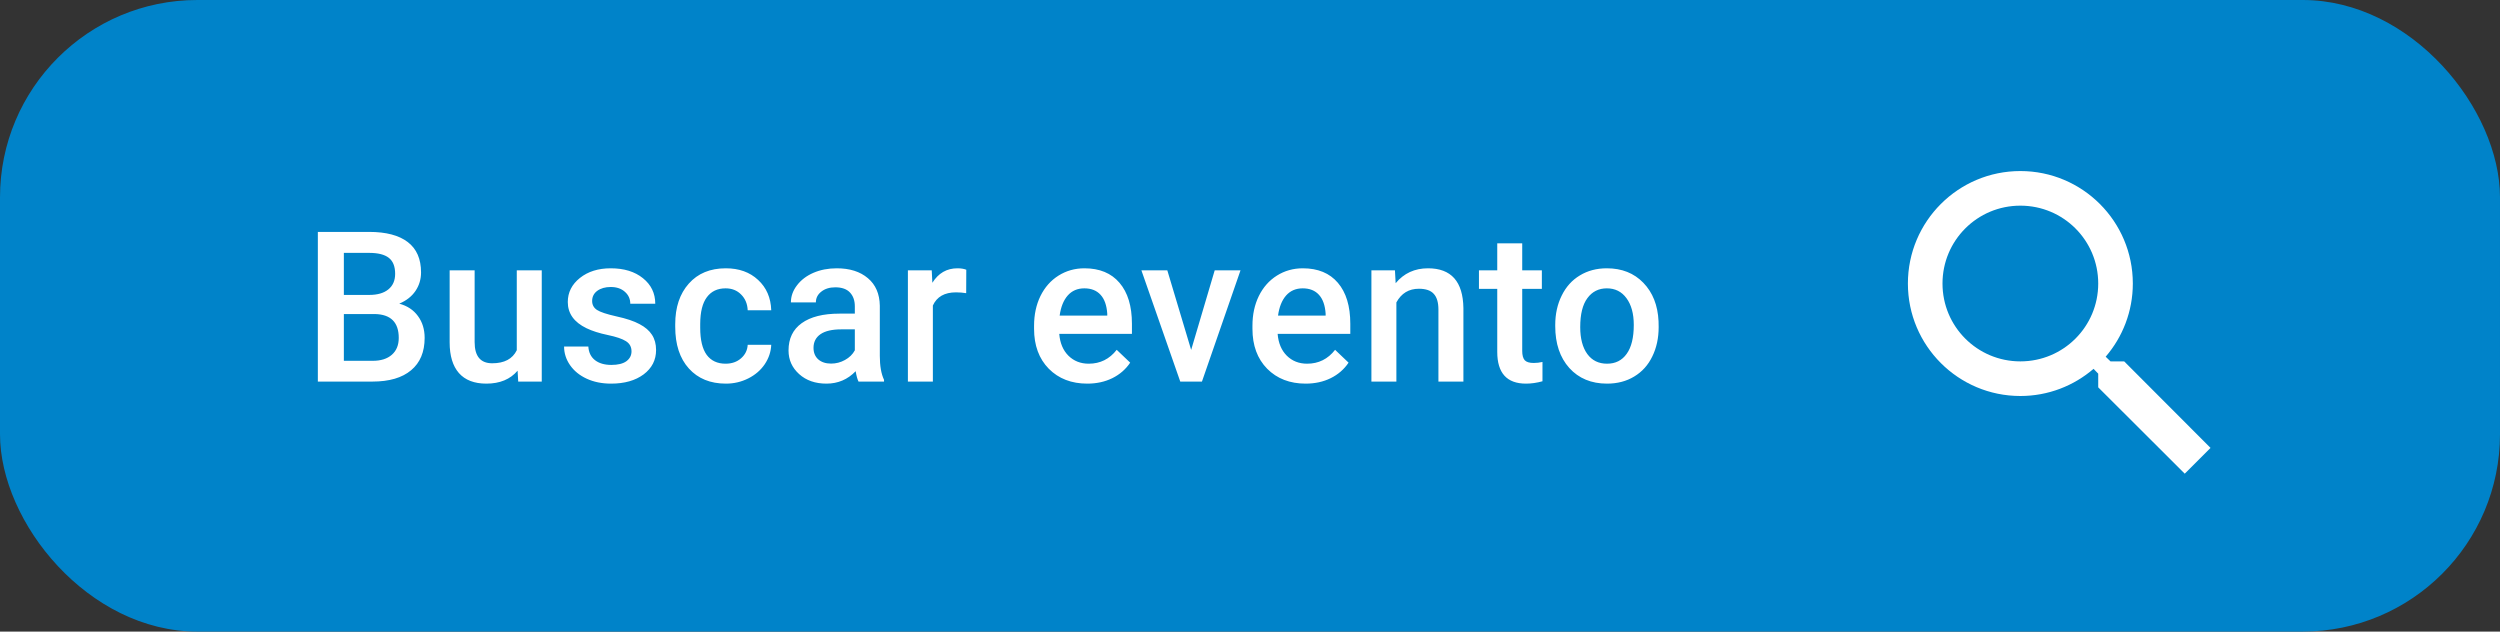 <svg width="190" height="48" viewBox="0 0 190 48" fill="none" xmlns="http://www.w3.org/2000/svg">
<rect x="0" y="0" width="190" height="48" fill="#333333" stroke="none"/>
<rect width="190" height="48" rx="15" fill="#0083C9"/>
<path d="M161.438 27.465H160.399L160.031 27.11C161.32 25.611 162.095 23.665 162.095 21.548C162.095 16.827 158.269 13 153.548 13C148.827 13 145 16.827 145 21.548C145 26.269 148.827 30.096 153.548 30.096C155.665 30.096 157.611 29.32 159.11 28.031L159.465 28.399V29.438L166.041 36L168 34.041L161.438 27.465V27.465ZM153.548 27.465C150.273 27.465 147.63 24.822 147.63 21.548C147.63 18.273 150.273 15.63 153.548 15.63C156.822 15.63 159.465 18.273 159.465 21.548C159.465 24.822 156.822 27.465 153.548 27.465Z" fill="white"/>
<path d="M24.156 29V17.625H28.055C29.341 17.625 30.32 17.883 30.992 18.398C31.664 18.914 32 19.682 32 20.703C32 21.224 31.859 21.693 31.578 22.109C31.297 22.526 30.885 22.849 30.344 23.078C30.958 23.245 31.432 23.56 31.766 24.023C32.104 24.482 32.273 25.034 32.273 25.68C32.273 26.747 31.93 27.568 31.242 28.141C30.56 28.713 29.581 29 28.305 29H24.156ZM26.133 23.867V27.422H28.328C28.948 27.422 29.432 27.268 29.781 26.961C30.13 26.654 30.305 26.227 30.305 25.68C30.305 24.497 29.701 23.893 28.492 23.867H26.133ZM26.133 22.414H28.07C28.685 22.414 29.164 22.276 29.508 22C29.857 21.719 30.031 21.323 30.031 20.812C30.031 20.25 29.87 19.844 29.547 19.594C29.229 19.344 28.732 19.219 28.055 19.219H26.133V22.414ZM39.337 28.172C38.78 28.828 37.989 29.156 36.962 29.156C36.046 29.156 35.35 28.888 34.877 28.352C34.408 27.815 34.173 27.039 34.173 26.023V20.547H36.072V26C36.072 27.073 36.517 27.609 37.408 27.609C38.33 27.609 38.952 27.279 39.275 26.617V20.547H41.173V29H39.384L39.337 28.172ZM47.995 26.703C47.995 26.365 47.855 26.107 47.573 25.93C47.297 25.753 46.837 25.596 46.191 25.461C45.545 25.326 45.006 25.154 44.573 24.945C43.626 24.487 43.152 23.823 43.152 22.953C43.152 22.224 43.459 21.615 44.073 21.125C44.688 20.635 45.469 20.391 46.417 20.391C47.428 20.391 48.243 20.641 48.862 21.141C49.487 21.641 49.8 22.289 49.8 23.086H47.902C47.902 22.721 47.766 22.419 47.495 22.18C47.224 21.935 46.865 21.812 46.417 21.812C46.001 21.812 45.659 21.909 45.394 22.102C45.133 22.294 45.003 22.552 45.003 22.875C45.003 23.167 45.126 23.393 45.37 23.555C45.615 23.716 46.11 23.88 46.855 24.047C47.599 24.208 48.183 24.404 48.605 24.633C49.032 24.857 49.347 25.128 49.55 25.445C49.758 25.763 49.862 26.148 49.862 26.602C49.862 27.362 49.547 27.979 48.917 28.453C48.287 28.922 47.462 29.156 46.441 29.156C45.748 29.156 45.131 29.031 44.589 28.781C44.047 28.531 43.626 28.188 43.323 27.75C43.021 27.312 42.87 26.841 42.87 26.336H44.714C44.74 26.784 44.909 27.13 45.222 27.375C45.534 27.615 45.948 27.734 46.464 27.734C46.964 27.734 47.344 27.641 47.605 27.453C47.865 27.26 47.995 27.01 47.995 26.703ZM55.145 27.641C55.619 27.641 56.013 27.503 56.325 27.227C56.638 26.951 56.804 26.609 56.825 26.203H58.614C58.593 26.729 58.429 27.221 58.122 27.68C57.815 28.133 57.398 28.492 56.872 28.758C56.346 29.023 55.778 29.156 55.169 29.156C53.986 29.156 53.049 28.773 52.356 28.008C51.663 27.242 51.317 26.185 51.317 24.836V24.641C51.317 23.354 51.661 22.326 52.348 21.555C53.036 20.779 53.973 20.391 55.161 20.391C56.166 20.391 56.984 20.685 57.614 21.273C58.249 21.857 58.583 22.625 58.614 23.578H56.825C56.804 23.094 56.638 22.695 56.325 22.383C56.018 22.07 55.624 21.914 55.145 21.914C54.531 21.914 54.057 22.138 53.723 22.586C53.39 23.029 53.221 23.703 53.216 24.609V24.914C53.216 25.831 53.38 26.516 53.708 26.969C54.041 27.417 54.52 27.641 55.145 27.641ZM65.248 29C65.165 28.838 65.092 28.576 65.03 28.211C64.425 28.841 63.686 29.156 62.811 29.156C61.962 29.156 61.269 28.914 60.733 28.43C60.196 27.945 59.928 27.346 59.928 26.633C59.928 25.732 60.261 25.042 60.928 24.562C61.6 24.078 62.558 23.836 63.803 23.836H64.967V23.281C64.967 22.844 64.845 22.495 64.6 22.234C64.355 21.969 63.983 21.836 63.483 21.836C63.05 21.836 62.696 21.945 62.42 22.164C62.144 22.378 62.006 22.651 62.006 22.984H60.108C60.108 22.521 60.261 22.088 60.569 21.688C60.876 21.281 61.293 20.963 61.819 20.734C62.35 20.505 62.941 20.391 63.592 20.391C64.582 20.391 65.371 20.641 65.959 21.141C66.548 21.635 66.85 22.333 66.866 23.234V27.047C66.866 27.807 66.972 28.414 67.186 28.867V29H65.248ZM63.163 27.633C63.538 27.633 63.889 27.542 64.217 27.359C64.55 27.177 64.8 26.932 64.967 26.625V25.031H63.944C63.241 25.031 62.712 25.154 62.358 25.398C62.004 25.643 61.827 25.99 61.827 26.438C61.827 26.802 61.946 27.094 62.186 27.312C62.431 27.526 62.756 27.633 63.163 27.633ZM73.43 22.281C73.18 22.24 72.922 22.219 72.656 22.219C71.787 22.219 71.201 22.552 70.898 23.219V29H69V20.547H70.812L70.859 21.492C71.318 20.758 71.953 20.391 72.766 20.391C73.037 20.391 73.26 20.427 73.438 20.5L73.43 22.281ZM82.636 29.156C81.433 29.156 80.456 28.779 79.706 28.023C78.962 27.263 78.589 26.253 78.589 24.992V24.758C78.589 23.914 78.751 23.162 79.073 22.5C79.402 21.833 79.86 21.315 80.448 20.945C81.037 20.576 81.693 20.391 82.417 20.391C83.568 20.391 84.456 20.758 85.081 21.492C85.712 22.227 86.027 23.266 86.027 24.609V25.375H80.503C80.56 26.073 80.792 26.625 81.198 27.031C81.61 27.438 82.126 27.641 82.745 27.641C83.615 27.641 84.323 27.289 84.87 26.586L85.894 27.562C85.555 28.068 85.102 28.461 84.534 28.742C83.972 29.018 83.339 29.156 82.636 29.156ZM82.409 21.914C81.888 21.914 81.467 22.096 81.144 22.461C80.826 22.826 80.623 23.333 80.534 23.984H84.152V23.844C84.11 23.208 83.941 22.729 83.644 22.406C83.347 22.078 82.935 21.914 82.409 21.914ZM90.528 26.594L92.317 20.547H94.278L91.348 29H89.7L86.747 20.547H88.716L90.528 26.594ZM99.233 29.156C98.03 29.156 97.053 28.779 96.303 28.023C95.558 27.263 95.186 26.253 95.186 24.992V24.758C95.186 23.914 95.347 23.162 95.67 22.5C95.998 21.833 96.457 21.315 97.045 20.945C97.634 20.576 98.29 20.391 99.014 20.391C100.165 20.391 101.053 20.758 101.678 21.492C102.308 22.227 102.623 23.266 102.623 24.609V25.375H97.1C97.157 26.073 97.389 26.625 97.795 27.031C98.207 27.438 98.722 27.641 99.342 27.641C100.212 27.641 100.92 27.289 101.467 26.586L102.491 27.562C102.152 28.068 101.699 28.461 101.131 28.742C100.569 29.018 99.936 29.156 99.233 29.156ZM99.006 21.914C98.485 21.914 98.064 22.096 97.741 22.461C97.423 22.826 97.22 23.333 97.131 23.984H100.748V23.844C100.707 23.208 100.537 22.729 100.241 22.406C99.944 22.078 99.532 21.914 99.006 21.914ZM106.016 20.547L106.07 21.523C106.695 20.768 107.516 20.391 108.531 20.391C110.292 20.391 111.188 21.398 111.219 23.414V29H109.32V23.523C109.32 22.987 109.203 22.591 108.969 22.336C108.74 22.076 108.362 21.945 107.836 21.945C107.07 21.945 106.5 22.292 106.125 22.984V29H104.227V20.547H106.016ZM115.689 18.492V20.547H117.181V21.953H115.689V26.672C115.689 26.995 115.752 27.229 115.877 27.375C116.007 27.516 116.236 27.586 116.564 27.586C116.783 27.586 117.004 27.56 117.228 27.508V28.977C116.796 29.096 116.379 29.156 115.978 29.156C114.52 29.156 113.791 28.352 113.791 26.742V21.953H112.4V20.547H113.791V18.492H115.689ZM118.198 24.695C118.198 23.867 118.363 23.122 118.691 22.461C119.019 21.794 119.48 21.284 120.073 20.93C120.667 20.57 121.349 20.391 122.12 20.391C123.261 20.391 124.185 20.758 124.894 21.492C125.607 22.227 125.993 23.201 126.05 24.414L126.058 24.859C126.058 25.693 125.896 26.438 125.573 27.094C125.256 27.75 124.797 28.258 124.198 28.617C123.605 28.977 122.917 29.156 122.136 29.156C120.943 29.156 119.988 28.76 119.269 27.969C118.555 27.172 118.198 26.112 118.198 24.789V24.695ZM120.097 24.859C120.097 25.729 120.277 26.412 120.636 26.906C120.995 27.396 121.495 27.641 122.136 27.641C122.777 27.641 123.274 27.391 123.628 26.891C123.988 26.391 124.167 25.659 124.167 24.695C124.167 23.841 123.982 23.164 123.613 22.664C123.248 22.164 122.751 21.914 122.12 21.914C121.501 21.914 121.008 22.162 120.644 22.656C120.279 23.146 120.097 23.88 120.097 24.859Z" fill="white"/>
</svg>
